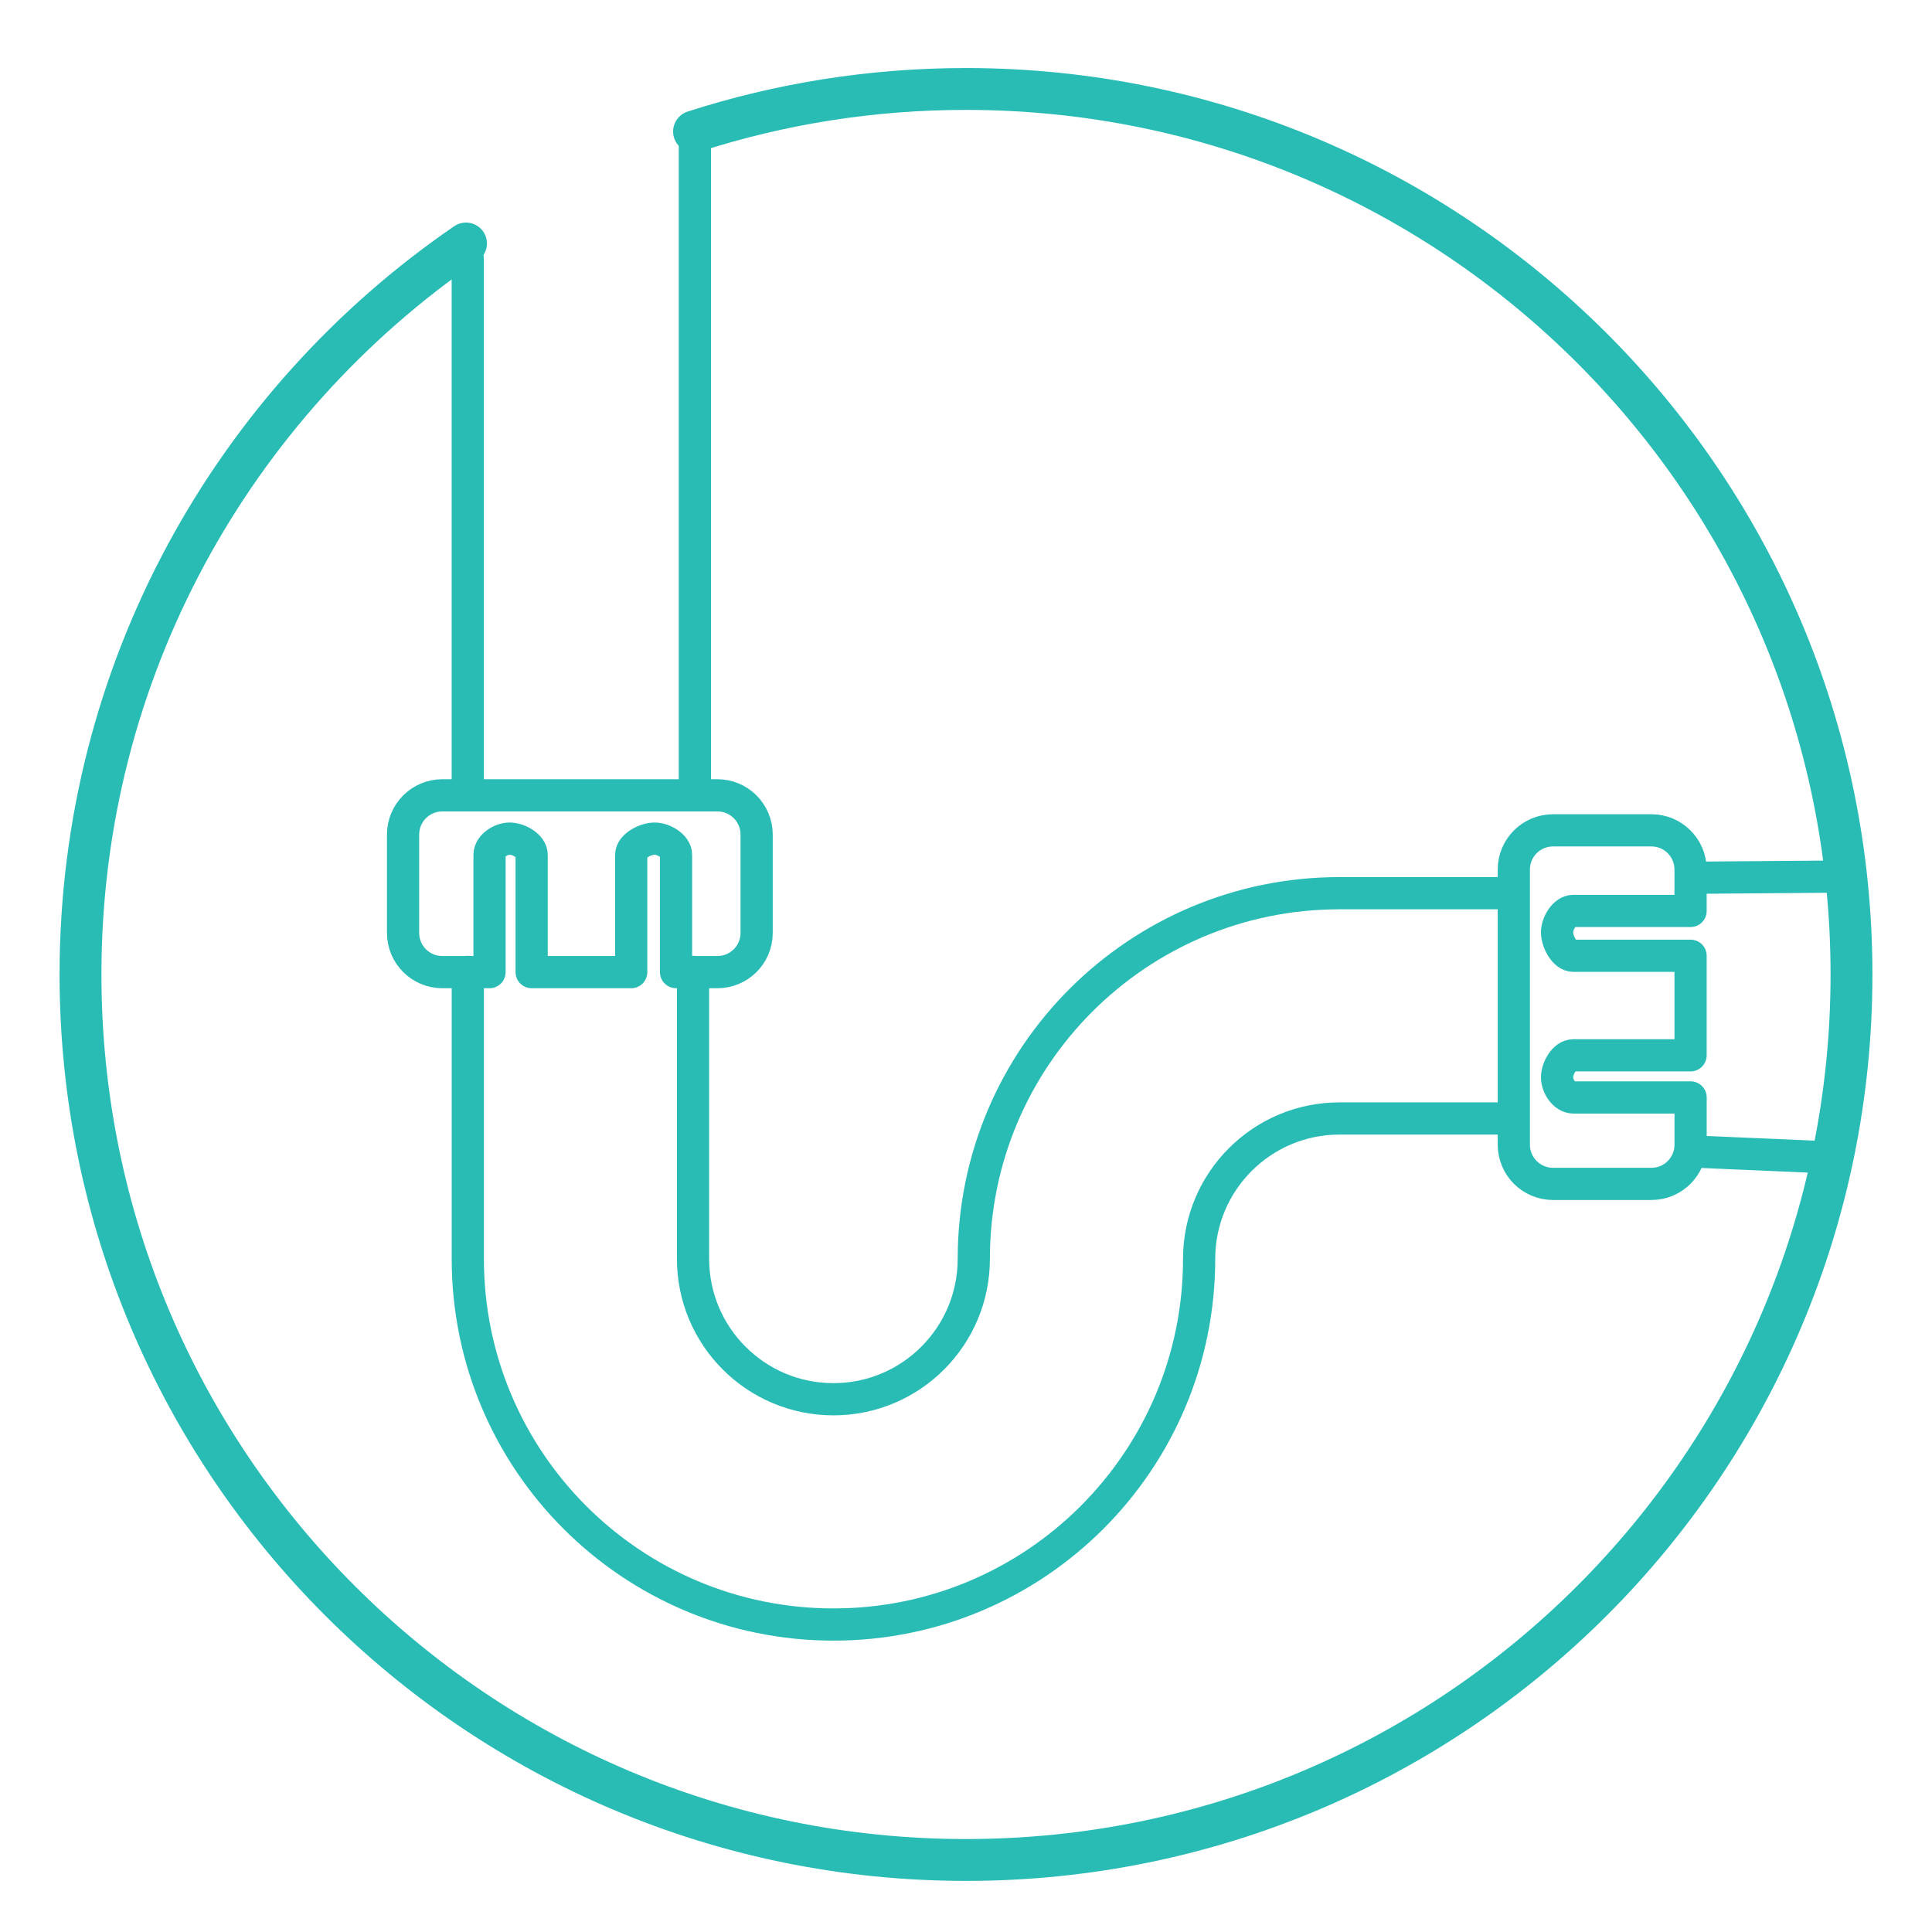 <?xml version="1.0" encoding="utf-8"?>
<!-- Generator: Adobe Illustrator 17.1.0, SVG Export Plug-In . SVG Version: 6.00 Build 0)  -->
<!DOCTYPE svg PUBLIC "-//W3C//DTD SVG 1.0//EN" "http://www.w3.org/TR/2001/REC-SVG-20010904/DTD/svg10.dtd">
<svg version="1.0" id="Layer_1" xmlns="http://www.w3.org/2000/svg" xmlns:xlink="http://www.w3.org/1999/xlink" x="0px" y="0px"
	 viewBox="0 0 60 60" enable-background="new 0 0 60 60" xml:space="preserve">
<g>
	<g>
		
			<line fill="none" stroke="#28BCB5" stroke-linecap="round" stroke-linejoin="round" stroke-miterlimit="10" x1="14.527" y1="8.029" x2="14.527" y2="24.7"/>
		
			<line fill="none" stroke="#28BCB5" stroke-linecap="round" stroke-linejoin="round" stroke-miterlimit="10" x1="21.58" y1="24.7" x2="21.58" y2="4.104"/>
		<path fill="none" stroke="#28BCB5" stroke-linecap="round" stroke-linejoin="round" stroke-miterlimit="10" d="M46.93,34.735
			h-5.329c-2.408,0-4.361,1.952-4.361,4.36c0,6.272-5.083,11.356-11.355,11.356c-6.273,0-11.357-5.084-11.357-11.356v-8.912"/>
		<path fill="none" stroke="#28BCB5" stroke-linecap="round" stroke-linejoin="round" stroke-miterlimit="10" d="M21.523,30.183
			v8.912c0,2.408,1.952,4.36,4.36,4.36c2.407,0,4.359-1.952,4.359-4.36c0-6.272,5.086-11.356,11.357-11.356h5.329"/>
		
			<line fill="none" stroke="#28BCB5" stroke-linecap="round" stroke-linejoin="round" stroke-miterlimit="10" x1="56.82" y1="35.944" x2="52.617" y2="35.763"/>
		
			<line fill="none" stroke="#28BCB5" stroke-linecap="round" stroke-linejoin="round" stroke-miterlimit="10" x1="52.617" y1="27.259" x2="57.317" y2="27.221"/>
		<path fill="none" stroke="#28BCB5" stroke-linecap="round" stroke-linejoin="round" stroke-miterlimit="10" d="M15.203,30.19
			v-3.643c0-0.278,0.348-0.503,0.625-0.503c0.279,0,0.683,0.225,0.683,0.503v3.643h3.092v-3.643c0-0.278,0.447-0.503,0.726-0.503
			c0.277,0,0.666,0.225,0.666,0.503v3.643h1.287c0.671,0,1.216-0.544,1.216-1.216v-3.057c0-0.672-0.545-1.217-1.216-1.217h-8.547
			c-0.672,0-1.217,0.545-1.217,1.217v3.057c0,0.671,0.545,1.216,1.217,1.216H15.203z"/>
		<path fill="none" stroke="#28BCB5" stroke-linecap="round" stroke-linejoin="round" stroke-miterlimit="10" d="M52.502,34.082
			h-3.643c-0.278,0-0.503-0.348-0.503-0.625c0-0.279,0.225-0.683,0.503-0.683h3.643v-3.092h-3.643c-0.278,0-0.503-0.447-0.503-0.726
			c0-0.277,0.225-0.666,0.503-0.666h3.643v-1.287c0-0.671-0.544-1.216-1.215-1.216H48.23c-0.672,0-1.217,0.545-1.217,1.216v8.547
			c0,0.672,0.545,1.217,1.217,1.217h3.058c0.671,0,1.215-0.545,1.215-1.217V34.082z"/>
	</g>
	<path fill="none" stroke="#28BCB5" stroke-width="1.3" stroke-linecap="round" stroke-linejoin="round" stroke-miterlimit="10" d="
		M21.554,4.084c2.661-0.858,5.5-1.321,8.446-1.321c15.188,0,27.5,12.312,27.5,27.5s-12.312,27.5-27.5,27.5S2.5,45.45,2.5,30.262
		c0-9.426,4.743-17.745,11.972-22.7"/>
	<path fill="none" stroke="#28BCB5" stroke-linecap="round" stroke-linejoin="round" stroke-miterlimit="10" d="M14.317,7.514"/>
</g>
</svg>
